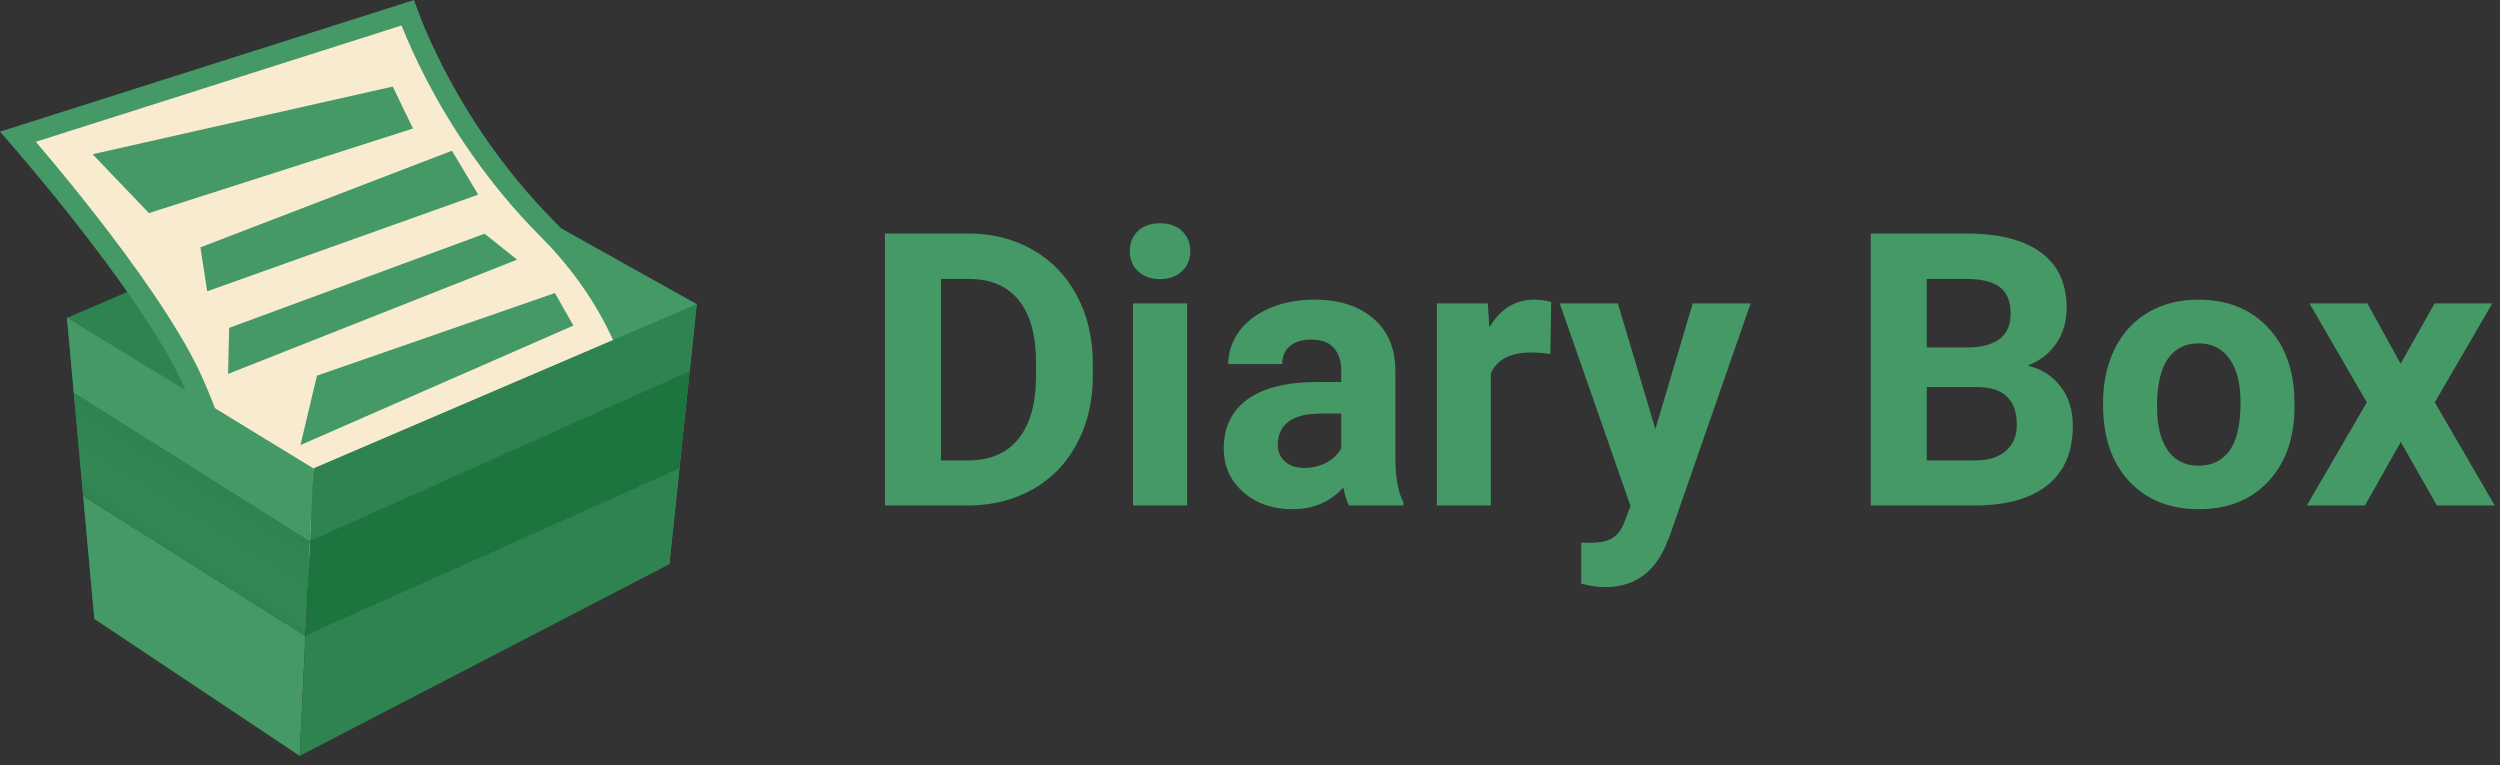 <svg width="183" height="56" viewBox="0 0 183 56" fill="none" xmlns="http://www.w3.org/2000/svg">
<rect x="0" y="0" width="183" height="56" fill="#333333" stroke="none"/>
<path d="M64.777 37V17.094H70.902C72.652 17.094 74.216 17.49 75.592 18.283C76.977 19.067 78.057 20.188 78.832 21.646C79.607 23.096 79.994 24.745 79.994 26.596V27.512C79.994 29.362 79.611 31.007 78.846 32.447C78.089 33.887 77.018 35.004 75.633 35.797C74.247 36.59 72.684 36.991 70.943 37H64.777ZM68.879 20.416V33.705H70.861C72.466 33.705 73.691 33.181 74.539 32.133C75.387 31.085 75.82 29.585 75.838 27.635V26.582C75.838 24.559 75.419 23.027 74.58 21.988C73.742 20.94 72.516 20.416 70.902 20.416H68.879ZM86.898 37H82.934V22.207H86.898V37ZM82.701 18.379C82.701 17.787 82.897 17.299 83.289 16.916C83.69 16.533 84.232 16.342 84.916 16.342C85.591 16.342 86.128 16.533 86.529 16.916C86.93 17.299 87.131 17.787 87.131 18.379C87.131 18.98 86.926 19.473 86.516 19.855C86.115 20.238 85.581 20.43 84.916 20.43C84.251 20.43 83.713 20.238 83.303 19.855C82.902 19.473 82.701 18.98 82.701 18.379ZM98.738 37C98.556 36.645 98.424 36.203 98.342 35.674C97.385 36.74 96.141 37.273 94.609 37.273C93.16 37.273 91.957 36.854 91 36.016C90.052 35.177 89.578 34.12 89.578 32.844C89.578 31.276 90.157 30.073 91.314 29.234C92.481 28.396 94.163 27.972 96.359 27.963H98.178V27.115C98.178 26.432 98 25.885 97.644 25.475C97.298 25.064 96.747 24.859 95.99 24.859C95.325 24.859 94.801 25.019 94.418 25.338C94.044 25.657 93.857 26.094 93.857 26.65H89.906C89.906 25.794 90.171 25.001 90.699 24.271C91.228 23.542 91.975 22.973 92.941 22.562C93.908 22.143 94.992 21.934 96.195 21.934C98.018 21.934 99.463 22.394 100.529 23.314C101.605 24.226 102.143 25.511 102.143 27.17V33.582C102.152 34.986 102.348 36.047 102.73 36.768V37H98.738ZM95.471 34.252C96.054 34.252 96.592 34.124 97.084 33.869C97.576 33.605 97.941 33.254 98.178 32.816V30.273H96.701C94.723 30.273 93.671 30.957 93.543 32.324L93.529 32.557C93.529 33.049 93.703 33.454 94.049 33.773C94.395 34.092 94.869 34.252 95.471 34.252ZM113.49 25.912C112.952 25.839 112.479 25.803 112.068 25.803C110.574 25.803 109.594 26.309 109.129 27.32V37H105.178V22.207H108.91L109.02 23.971C109.812 22.613 110.911 21.934 112.314 21.934C112.752 21.934 113.162 21.993 113.545 22.111L113.49 25.912ZM121.174 31.408L123.908 22.207H128.146L122.199 39.297L121.871 40.076C120.987 42.008 119.529 42.975 117.496 42.975C116.922 42.975 116.339 42.888 115.746 42.715V39.721L116.348 39.734C117.095 39.734 117.651 39.62 118.016 39.393C118.389 39.165 118.681 38.786 118.891 38.258L119.355 37.041L114.174 22.207H118.426L121.174 31.408ZM136.938 37V17.094H143.91C146.326 17.094 148.158 17.559 149.406 18.488C150.655 19.409 151.279 20.762 151.279 22.549C151.279 23.524 151.029 24.385 150.527 25.133C150.026 25.871 149.329 26.413 148.436 26.76C149.456 27.015 150.258 27.53 150.842 28.305C151.434 29.079 151.73 30.027 151.73 31.148C151.73 33.062 151.12 34.512 149.898 35.496C148.677 36.48 146.936 36.982 144.676 37H136.938ZM141.039 28.332V33.705H144.553C145.519 33.705 146.271 33.477 146.809 33.022C147.355 32.557 147.629 31.919 147.629 31.107C147.629 29.285 146.686 28.359 144.799 28.332H141.039ZM141.039 25.434H144.074C146.143 25.397 147.178 24.572 147.178 22.959C147.178 22.057 146.913 21.41 146.385 21.018C145.865 20.616 145.04 20.416 143.91 20.416H141.039V25.434ZM153.945 29.467C153.945 27.999 154.228 26.691 154.793 25.543C155.358 24.395 156.169 23.506 157.227 22.877C158.293 22.248 159.528 21.934 160.932 21.934C162.928 21.934 164.555 22.544 165.812 23.766C167.079 24.987 167.786 26.646 167.932 28.742L167.959 29.754C167.959 32.023 167.326 33.846 166.059 35.223C164.792 36.59 163.092 37.273 160.959 37.273C158.826 37.273 157.122 36.59 155.846 35.223C154.579 33.855 153.945 31.996 153.945 29.645V29.467ZM157.896 29.754C157.896 31.158 158.161 32.233 158.689 32.98C159.218 33.719 159.975 34.088 160.959 34.088C161.916 34.088 162.663 33.723 163.201 32.994C163.739 32.256 164.008 31.08 164.008 29.467C164.008 28.09 163.739 27.024 163.201 26.268C162.663 25.511 161.907 25.133 160.932 25.133C159.965 25.133 159.218 25.511 158.689 26.268C158.161 27.015 157.896 28.177 157.896 29.754ZM175.725 26.623L178.213 22.207H182.438L178.227 29.453L182.615 37H178.377L175.738 32.352L173.113 37H168.861L173.25 29.453L169.053 22.207H173.291L175.725 26.623Z" fill="#449966"/>
<path d="M33.964 12.741L51 22.261L48.996 41.301L33.964 33.284V12.741Z" fill="#449966"/>
<path d="M4.903 23.263L32.962 11.238L33.964 32.783L6.907 45.309L4.903 23.263Z" fill="#2E8350"/>
<path d="M29.843 0.936C29.925 1.159 30.029 1.431 30.155 1.746C30.536 2.694 31.123 4.035 31.953 5.617C33.61 8.778 36.24 12.917 40.132 16.819C43.859 20.554 45.717 24.447 46.644 27.398C47.107 28.875 47.338 30.115 47.453 30.981C47.498 31.32 47.525 31.601 47.541 31.816L18.341 43.953C18.304 43.685 18.259 43.368 18.205 43.009C18.024 41.812 17.742 40.142 17.336 38.247C16.526 34.472 15.212 29.739 13.191 26.076C11.191 22.452 8.024 18.21 5.378 14.896C4.051 13.234 2.848 11.796 1.976 10.774C1.728 10.483 1.507 10.225 1.317 10.006L29.843 0.936Z" fill="#F8EBCF" stroke="#449966" stroke-width="1.5"/>
<path fill-rule="evenodd" clip-rule="evenodd" d="M30.232 9.406L10.902 15.598L6.779 11.289L28.747 6.337L30.232 9.406Z" fill="#449966"/>
<path fill-rule="evenodd" clip-rule="evenodd" d="M35.004 14.247L15.168 21.322L14.67 18.106L33.084 11.032L35.004 14.247Z" fill="#449966"/>
<path fill-rule="evenodd" clip-rule="evenodd" d="M37.847 19.007L16.695 27.369L16.776 23.999L35.473 17.108L37.847 19.007Z" fill="#449966"/>
<path fill-rule="evenodd" clip-rule="evenodd" d="M41.971 23.831L21.993 32.578L23.202 27.497L40.62 21.451L41.971 23.831Z" fill="#449966"/>
<path fill-rule="evenodd" clip-rule="evenodd" d="M44.575 30.036L22.222 38.138L22.222 35.501L43.961 26.146L44.575 30.036Z" fill="#449966"/>
<path d="M4.903 23.263L22.941 34.286L21.939 55.331L6.907 45.309L4.903 23.263Z" fill="url(#paint0_linear)"/>
<path d="M22.941 34.286L51 22.261L48.996 41.301L21.939 55.331L22.941 34.286Z" fill="url(#paint1_linear)"/>
<defs>
<linearGradient id="paint0_linear" x1="21.5" y1="32" x2="13" y2="45.5" gradientUnits="userSpaceOnUse">
<stop stop-color="#449966"/>
<stop offset="0.364" stop-color="#449966"/>
<stop offset="0.365" stop-color="#2E8350"/>
<stop offset="0.667" stop-color="#348856"/>
<stop offset="0.745" stop-color="#2E8350"/>
<stop offset="0.745" stop-color="#449966"/>
<stop offset="1" stop-color="#449966"/>
</linearGradient>
<linearGradient id="paint1_linear" x1="37" y1="22.5" x2="47.5" y2="46" gradientUnits="userSpaceOnUse">
<stop stop-color="#2E8350"/>
<stop offset="0.379" stop-color="#2E8350"/>
<stop offset="0.38" stop-color="#1C743F"/>
<stop offset="0.62" stop-color="#1C743F"/>
<stop offset="0.62" stop-color="#2E8350"/>
<stop offset="1" stop-color="#2E8350"/>
</linearGradient>
</defs>
</svg>
